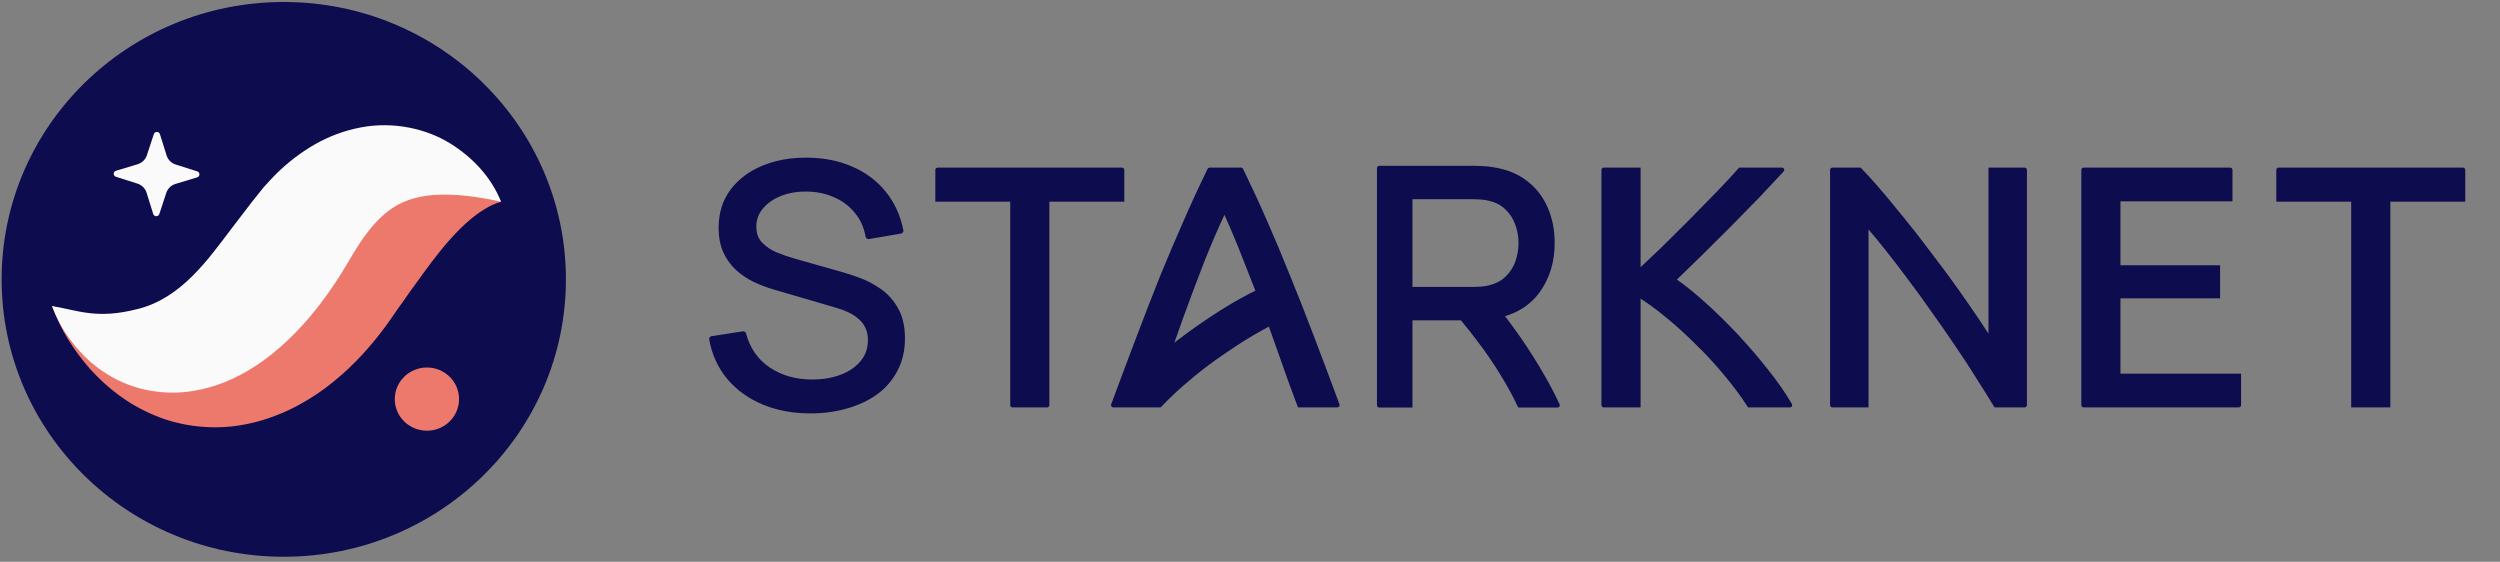 <svg width="178" height="40" viewBox="0 0 178 40" fill="none" xmlns="http://www.w3.org/2000/svg">
<rect x="0" y="0" width="178" height="40" fill="#808080" stroke="none"/>
<path fill-rule="evenodd" clip-rule="evenodd" d="M0.116 19.891C0.116 30.799 9.11 39.641 20.204 39.641C31.299 39.641 40.293 30.799 40.293 19.891C40.293 8.984 31.299 0.142 20.204 0.142C9.11 0.142 0.116 8.984 0.116 19.891Z" fill="#0C0C4F"/>
<path fill-rule="evenodd" clip-rule="evenodd" d="M11.344 15.239L11.84 13.732C11.94 13.426 12.186 13.188 12.499 13.094L14.039 12.628C14.252 12.564 14.254 12.269 14.042 12.201L12.509 11.714C12.198 11.615 11.956 11.373 11.86 11.065L11.387 9.552C11.322 9.343 11.021 9.341 10.953 9.549L10.457 11.055C10.356 11.361 10.11 11.599 9.797 11.694L8.258 12.159C8.045 12.223 8.042 12.518 8.254 12.586L9.787 13.073C10.098 13.172 10.341 13.415 10.437 13.722L10.909 15.235C10.975 15.445 11.275 15.447 11.344 15.239Z" fill="#FAFAFA"/>
<path fill-rule="evenodd" clip-rule="evenodd" d="M35.677 14.362C35.043 13.664 34.052 13.271 33.089 13.11C32.119 12.956 31.101 12.97 30.143 13.137C28.204 13.46 26.442 14.249 24.906 15.223C24.108 15.701 23.428 16.253 22.723 16.817C22.383 17.102 22.074 17.405 21.751 17.704L20.87 18.566C19.913 19.55 18.969 20.446 18.056 21.189C17.139 21.928 16.282 22.49 15.437 22.882C14.593 23.276 13.69 23.508 12.512 23.545C11.345 23.585 9.965 23.378 8.488 23.037C7.003 22.696 5.444 22.211 3.702 21.794C4.31 23.452 5.225 24.917 6.4 26.257C7.59 27.573 9.075 28.773 10.982 29.562C12.862 30.368 15.225 30.658 17.434 30.221C19.649 29.802 21.592 28.794 23.163 27.629C24.739 26.451 26.013 25.11 27.087 23.716C27.384 23.331 27.541 23.115 27.755 22.814L28.349 21.951C28.761 21.416 29.136 20.808 29.544 20.278C30.344 19.169 31.133 18.062 32.049 17.042C32.511 16.524 32.997 16.029 33.571 15.553C33.858 15.321 34.167 15.094 34.51 14.889C34.858 14.668 35.225 14.496 35.677 14.362Z" fill="#EC796B"/>
<path fill-rule="evenodd" clip-rule="evenodd" d="M35.677 14.362C34.996 12.67 33.728 11.246 32.027 10.196C30.336 9.157 27.987 8.626 25.66 9.078C24.51 9.297 23.396 9.718 22.419 10.278C21.445 10.837 20.573 11.509 19.819 12.23C19.442 12.591 19.099 12.969 18.76 13.348L17.879 14.452L16.518 16.23C14.784 18.516 12.917 21.196 9.852 21.99C6.843 22.769 5.538 22.079 3.702 21.794C4.037 22.646 4.453 23.474 5.017 24.202C5.571 24.945 6.224 25.642 7.037 26.241C7.447 26.528 7.881 26.811 8.362 27.052C8.842 27.284 9.359 27.489 9.911 27.642C11.008 27.938 12.244 28.042 13.44 27.883C14.637 27.726 15.781 27.353 16.781 26.858C17.788 26.367 18.666 25.77 19.449 25.139C21.007 23.867 22.219 22.462 23.242 21.042C23.757 20.331 24.224 19.608 24.656 18.884L25.165 18.023C25.32 17.771 25.477 17.517 25.637 17.281C26.282 16.333 26.912 15.573 27.678 15.002C28.433 14.417 29.484 13.984 30.889 13.883C32.288 13.782 33.904 13.97 35.677 14.362Z" fill="#FAFAFA"/>
<path fill-rule="evenodd" clip-rule="evenodd" d="M28.108 28.416C28.108 29.658 29.133 30.666 30.397 30.666C31.661 30.666 32.684 29.658 32.684 28.416C32.684 27.174 31.661 26.166 30.397 26.166C29.133 26.166 28.108 27.174 28.108 28.416Z" fill="#EC796B"/>
<path d="M80.049 14.36V12.096C80.049 12.006 79.975 11.934 79.883 11.934H66.761C66.67 11.934 66.596 12.006 66.596 12.096V14.36H71.929V28.846C71.929 28.936 72.003 29.008 72.094 29.008H74.55C74.641 29.008 74.715 28.936 74.715 28.846V14.36H80.049Z" fill="#0C0C4F"/>
<path d="M126.933 12.274L126.996 12.206C127.093 12.101 127.018 11.934 126.874 11.934H123.824L123.762 12.004C123.357 12.466 122.854 13.009 122.251 13.633C121.665 14.241 121.038 14.882 120.37 15.555C119.702 16.227 119.026 16.9 118.342 17.572C117.794 18.098 117.284 18.582 116.81 19.025V11.934H114.189C114.097 11.934 114.023 12.006 114.023 12.096V28.846C114.023 28.936 114.097 29.008 114.189 29.008H116.81V21.262C117.385 21.633 117.973 22.066 118.574 22.563L118.575 22.563L118.576 22.564C119.304 23.152 120.016 23.797 120.712 24.497L120.714 24.499L120.716 24.501C121.428 25.185 122.099 25.909 122.73 26.672L122.731 26.673L122.732 26.674C123.363 27.422 123.92 28.169 124.405 28.915L124.465 29.008H127.439C127.566 29.008 127.646 28.873 127.582 28.765L127.547 28.704C127.101 27.941 126.541 27.139 125.867 26.299C125.211 25.461 124.506 24.639 123.752 23.833C122.998 23.027 122.227 22.27 121.44 21.56C120.727 20.917 120.046 20.365 119.396 19.905C119.949 19.375 120.534 18.806 121.153 18.197C121.839 17.523 122.524 16.841 123.21 16.151C123.912 15.445 124.581 14.763 125.218 14.105L125.219 14.104L125.22 14.103C125.856 13.429 126.427 12.819 126.933 12.274Z" fill="#0C0C4F"/>
<path d="M141.951 28.909L142.011 29.008H144.152C144.243 29.008 144.317 28.936 144.317 28.846V12.096C144.317 12.006 144.243 11.934 144.152 11.934H141.58V23.759C141.133 23.06 140.614 22.29 140.024 21.451C139.272 20.358 138.463 19.249 137.597 18.125C136.748 16.984 135.882 15.884 134.999 14.823C134.132 13.746 133.313 12.804 132.542 11.998L132.481 11.934H130.467C130.375 11.934 130.301 12.006 130.301 12.096V28.846C130.301 28.936 130.375 29.008 130.467 29.008H133.039V16.34C133.391 16.749 133.765 17.201 134.162 17.698C134.698 18.369 135.251 19.089 135.821 19.857L135.822 19.858L135.822 19.859C136.391 20.61 136.961 21.394 137.53 22.209L137.531 22.211L137.532 22.212C138.118 23.028 138.679 23.836 139.216 24.636L139.217 24.637L139.217 24.637C139.754 25.421 140.25 26.18 140.705 26.915L140.705 26.916L140.706 26.917C141.178 27.654 141.593 28.317 141.951 28.909Z" fill="#0C0C4F"/>
<path d="M148.355 11.934C148.264 11.934 148.19 12.006 148.19 12.096V28.846C148.19 28.936 148.264 29.008 148.355 29.008H159.398C159.49 29.008 159.564 28.936 159.564 28.846V26.606H150.976V21.239H158.071V18.885H150.976V14.336H158.952V12.096C158.952 12.006 158.878 11.934 158.787 11.934H148.355Z" fill="#0C0C4F"/>
<path d="M175.526 14.36V12.096C175.526 12.006 175.452 11.934 175.361 11.934H162.238C162.147 11.934 162.073 12.006 162.073 12.096V14.36H167.406V29.008H170.193V14.36H175.526Z" fill="#0C0C4F"/>
<path d="M54.3 28.801L54.3 28.8C53.289 28.377 52.448 27.772 51.782 26.986L51.781 26.985L51.78 26.984C51.12 26.188 50.692 25.249 50.493 24.172C50.483 24.119 50.496 24.063 50.528 24.018C50.56 23.974 50.609 23.944 50.664 23.936L52.887 23.591C52.992 23.575 53.093 23.64 53.119 23.741C53.389 24.773 53.945 25.574 54.788 26.154C55.644 26.73 56.653 27.021 57.823 27.021C58.583 27.021 59.262 26.905 59.862 26.678C60.471 26.444 60.942 26.115 61.286 25.695C61.625 25.282 61.796 24.794 61.796 24.219C61.796 23.863 61.732 23.571 61.613 23.336C61.612 23.334 61.611 23.332 61.61 23.33C61.493 23.08 61.331 22.871 61.123 22.701C61.12 22.7 61.118 22.698 61.116 22.696C60.907 22.512 60.666 22.356 60.393 22.23C60.114 22.1 59.822 21.993 59.519 21.909L59.516 21.908L55.082 20.613C54.589 20.468 54.112 20.286 53.651 20.067L53.65 20.067L53.648 20.066C53.18 19.836 52.761 19.552 52.392 19.214L52.39 19.213L52.39 19.212C52.015 18.86 51.718 18.443 51.498 17.96L51.498 17.959C51.275 17.461 51.166 16.882 51.166 16.227C51.166 15.177 51.442 14.27 52.004 13.517L52.004 13.517C52.567 12.764 53.327 12.192 54.276 11.8C55.224 11.407 56.287 11.217 57.462 11.225C58.654 11.233 59.725 11.444 60.673 11.86C61.628 12.269 62.42 12.858 63.046 13.629C63.681 14.401 64.105 15.323 64.32 16.389C64.331 16.443 64.319 16.498 64.288 16.543C64.256 16.588 64.207 16.619 64.153 16.629L61.87 17.021C61.815 17.03 61.76 17.018 61.715 16.986C61.67 16.955 61.639 16.908 61.63 16.855C61.515 16.189 61.259 15.625 60.865 15.156L60.863 15.154C60.474 14.673 59.985 14.305 59.395 14.049L59.393 14.048C58.801 13.784 58.149 13.646 57.435 13.639C56.749 13.631 56.137 13.738 55.594 13.956C55.05 14.175 54.625 14.476 54.312 14.858L54.311 14.859C54.004 15.226 53.85 15.648 53.85 16.132C53.85 16.612 53.99 16.983 54.254 17.263C54.538 17.558 54.888 17.796 55.307 17.975C55.751 18.154 56.181 18.302 56.599 18.418L56.6 18.419L59.909 19.356C60.295 19.461 60.735 19.606 61.23 19.789C61.748 19.978 62.247 20.244 62.727 20.586C63.222 20.93 63.628 21.39 63.947 21.959C64.275 22.536 64.433 23.254 64.433 24.101C64.433 24.952 64.258 25.717 63.902 26.39C63.557 27.06 63.073 27.622 62.452 28.076L62.451 28.077C61.834 28.52 61.119 28.854 60.309 29.082C59.5 29.317 58.634 29.434 57.715 29.434C56.459 29.434 55.32 29.224 54.3 28.801Z" fill="#0C0C4F"/>
<path fill-rule="evenodd" clip-rule="evenodd" d="M91.586 26.754L91.586 26.755L91.587 26.756C91.832 27.447 92.093 28.154 92.371 28.877L92.422 29.008H95.217C95.331 29.008 95.411 28.896 95.372 28.79L95.352 28.736C94.699 26.971 94.087 25.343 93.516 23.851C92.945 22.343 92.382 20.914 91.827 19.566C91.288 18.217 90.749 16.933 90.21 15.712C89.669 14.472 89.1 13.243 88.507 12.026C88.48 11.969 88.422 11.934 88.358 11.934H86.129C86.065 11.934 86.007 11.969 85.98 12.026C85.387 13.243 84.818 14.472 84.277 15.712C83.738 16.933 83.191 18.217 82.636 19.565L82.635 19.566L82.635 19.567C82.096 20.915 81.541 22.343 80.97 23.851C80.399 25.343 79.787 26.971 79.135 28.736L79.115 28.79C79.075 28.896 79.155 29.008 79.27 29.008H81.946H82.639L82.7 28.944C83.346 28.262 84.067 27.593 84.865 26.938L84.866 26.937L84.867 26.936C85.667 26.264 86.502 25.641 87.371 25.066L87.373 25.065L87.375 25.063C88.231 24.469 89.093 23.935 89.96 23.462L89.961 23.462L89.962 23.461C90.09 23.39 90.217 23.32 90.343 23.253L90.828 24.615L90.828 24.615L90.829 24.617C91.089 25.337 91.342 26.05 91.586 26.754ZM88.579 18.655L88.58 18.656L88.58 18.657C88.848 19.325 89.116 20.004 89.384 20.697C88.697 21.03 87.97 21.433 87.202 21.906C86.251 22.493 85.307 23.132 84.372 23.825C84.115 24.015 83.862 24.207 83.613 24.401L84.228 22.672C84.731 21.285 85.233 19.947 85.736 18.656C86.198 17.492 86.679 16.372 87.18 15.297C87.665 16.372 88.132 17.491 88.579 18.655Z" fill="#0C0C4F"/>
<path fill-rule="evenodd" clip-rule="evenodd" d="M98.206 11.806C98.115 11.806 98.04 11.878 98.04 11.968V28.856C98.04 28.946 98.115 29.018 98.206 29.018H100.567V22.809H104.016C104.404 23.266 104.783 23.744 105.152 24.243L105.153 24.245L105.154 24.247C105.758 25.025 106.316 25.837 106.828 26.682L106.829 26.683L106.829 26.684C107.293 27.432 107.698 28.171 108.044 28.901L108.099 29.018H110.893C111.013 29.018 111.093 28.897 111.043 28.79C110.722 28.098 110.373 27.42 109.987 26.76C109.461 25.837 108.885 24.923 108.257 24.018C107.899 23.502 107.533 22.999 107.159 22.512C108.201 22.199 109.026 21.632 109.622 20.81L109.622 20.809C110.338 19.814 110.693 18.644 110.693 17.307C110.693 16.389 110.531 15.548 110.202 14.789C109.872 14.018 109.376 13.38 108.714 12.875C108.057 12.369 107.248 12.046 106.295 11.902C106.073 11.861 105.843 11.837 105.606 11.829C105.375 11.813 105.173 11.805 105.002 11.805C104.278 11.805 103.553 11.805 102.829 11.805C101.288 11.805 99.747 11.805 98.206 11.806ZM108.119 17.307C108.119 17.751 108.044 18.188 107.893 18.618C107.746 19.031 107.51 19.393 107.184 19.706C106.876 20.003 106.469 20.213 105.953 20.331C105.79 20.367 105.614 20.393 105.425 20.408L105.424 20.408L105.424 20.408C105.238 20.423 105.074 20.43 104.931 20.43H100.567V14.184H104.931C105.074 14.184 105.238 14.192 105.424 14.207L105.429 14.207L105.433 14.207C105.617 14.215 105.787 14.24 105.945 14.282L105.95 14.284L105.955 14.285C106.469 14.394 106.875 14.604 107.183 14.907L107.183 14.908L107.184 14.908C107.51 15.221 107.745 15.587 107.893 16.008L107.893 16.009L107.894 16.009C108.044 16.431 108.119 16.864 108.119 17.307Z" fill="#0C0C4F"/>
</svg>
